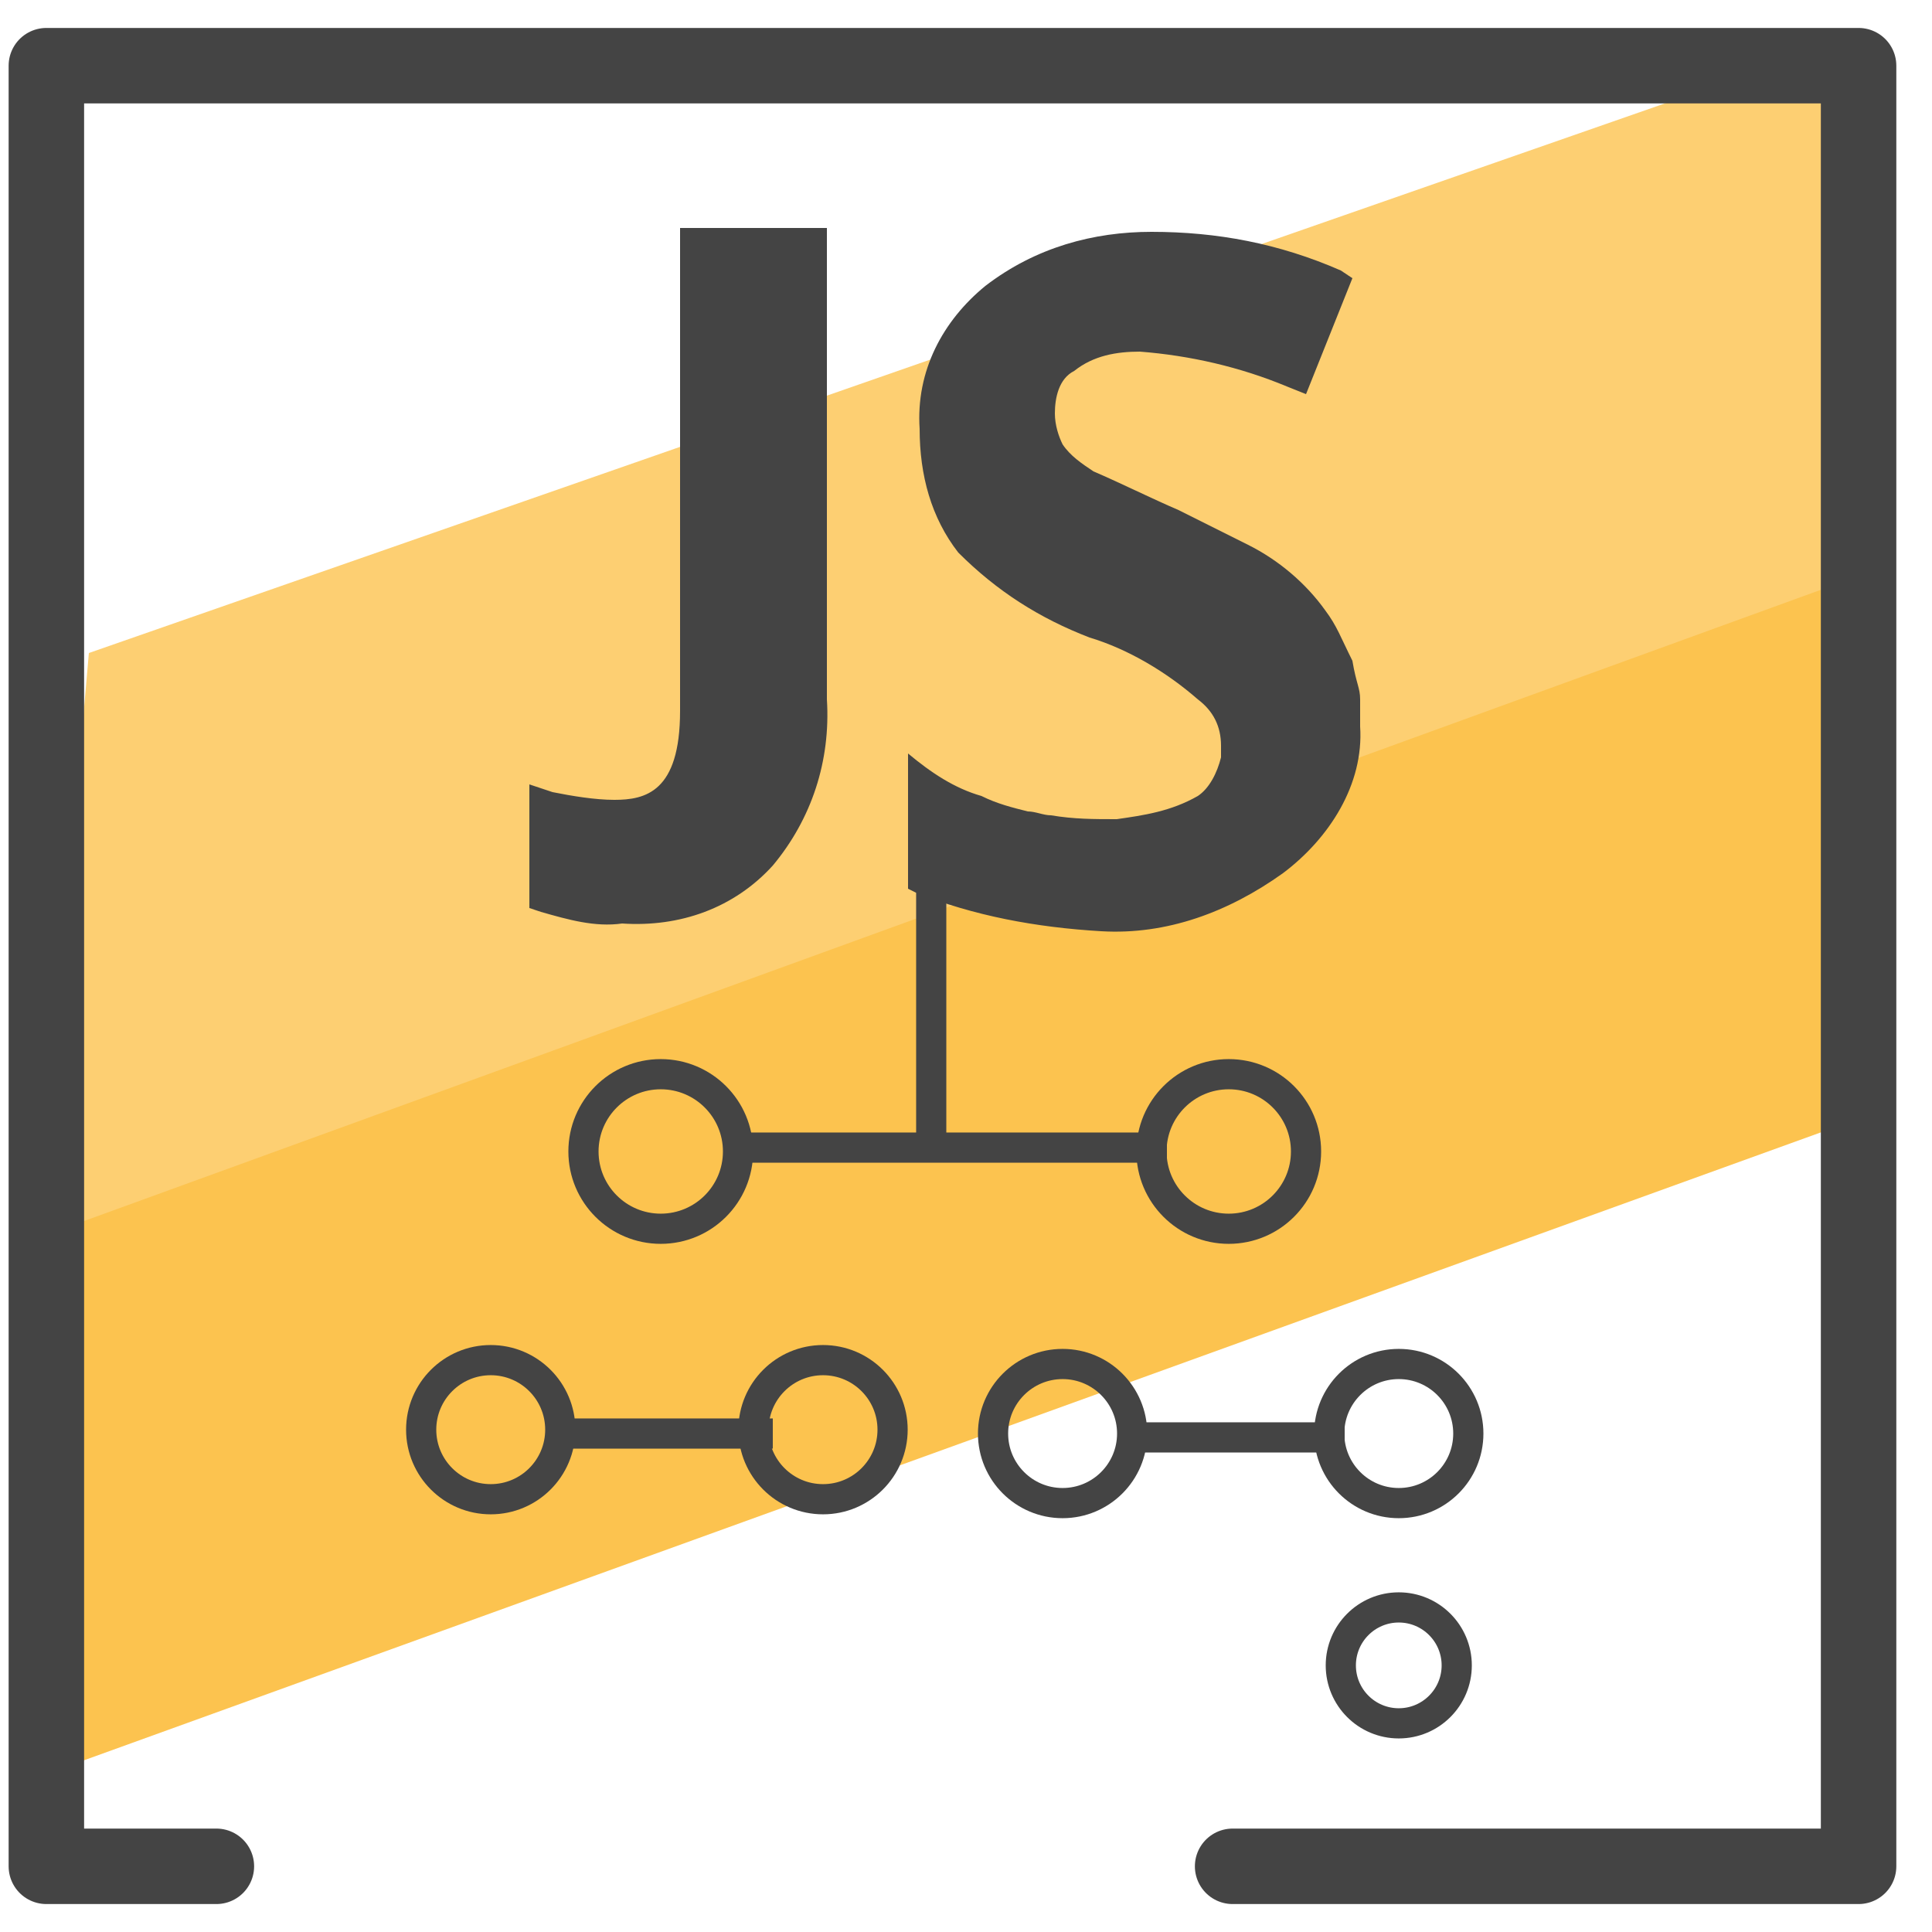 <svg width="64" height="64" viewBox="0 0 64 64" fill="none" xmlns="http://www.w3.org/2000/svg">
<path d="M62.08 30.336L62.464 36.736L1.92 58.624L2.304 46.592L2.688 39.808L62.336 18.048L62.72 22.016L62.08 30.336Z" fill="#FCC34F"/>
<path d="M61.696 3.712L61.952 18.944L2.432 40.576V27.52L2.944 21.632L58.368 2.304L61.696 3.712Z" fill="#FDCF72"/>
<path d="M7.168 61.824H1.536V2.176H61.568V61.824H40.832" stroke="#444444" stroke-width="2.5" stroke-linecap="round" stroke-linejoin="round"/>
<path d="M45.056 23.168C45.056 22.784 44.928 22.656 44.8 21.888C44.416 21.12 44.288 20.736 43.904 20.224C43.264 19.328 42.368 18.56 41.344 18.048L39.04 16.896C38.144 16.512 37.12 16 36.224 15.616C35.84 15.36 35.456 15.104 35.2 14.72C35.072 14.464 34.944 14.08 34.944 13.696C34.944 13.184 35.072 12.544 35.584 12.288C36.224 11.776 36.992 11.648 37.76 11.648C39.424 11.776 41.088 12.16 42.624 12.8L43.264 13.056L44.8 9.216L44.416 8.96C42.368 8.064 40.32 7.68 38.144 7.68C36.224 7.68 34.304 8.192 32.64 9.472C31.232 10.624 30.336 12.288 30.464 14.208C30.464 15.744 30.848 17.152 31.744 18.304C33.024 19.584 34.432 20.48 36.096 21.12C37.376 21.504 38.656 22.272 39.68 23.168C40.192 23.552 40.448 24.064 40.448 24.704V25.088C40.32 25.6 40.064 26.112 39.68 26.368C38.784 26.88 37.888 27.008 36.992 27.136C36.224 27.136 35.584 27.136 34.816 27.008C34.56 27.008 34.304 26.88 34.048 26.88C33.536 26.752 33.024 26.624 32.512 26.368C31.616 26.112 30.848 25.6 30.08 24.96V29.44L30.336 29.568C32.256 30.336 34.304 30.72 36.48 30.848C38.656 30.976 40.704 30.208 42.496 28.928C44.032 27.776 45.184 25.984 45.056 24.064V23.168ZM22.528 7.552V23.552C22.528 26.24 21.376 26.496 20.352 26.496C19.712 26.496 18.944 26.368 18.304 26.24L17.536 25.984V30.08L17.92 30.208C18.816 30.464 19.712 30.72 20.608 30.592C22.528 30.72 24.32 30.08 25.6 28.672C26.88 27.136 27.52 25.216 27.392 23.168V7.552H22.528Z" fill="#444444"/>
<path d="M21.888 40.704C23.302 40.704 24.448 39.558 24.448 38.144C24.448 36.73 23.302 35.584 21.888 35.584C20.474 35.584 19.328 36.73 19.328 38.144C19.328 39.558 20.474 40.704 21.888 40.704Z" stroke="#444444" stroke-linejoin="round"/>
<path d="M27.264 49.664C28.536 49.664 29.568 48.632 29.568 47.36C29.568 46.087 28.536 45.056 27.264 45.056C25.991 45.056 24.96 46.087 24.96 47.36C24.96 48.632 25.991 49.664 27.264 49.664Z" stroke="#444444" stroke-linejoin="round"/>
<path d="M25.6 47.488H18.56" stroke="#444444" stroke-linejoin="round"/>
<path d="M16.256 49.664C17.529 49.664 18.56 48.632 18.56 47.36C18.56 46.087 17.529 45.056 16.256 45.056C14.984 45.056 13.952 46.087 13.952 47.36C13.952 48.632 14.984 49.664 16.256 49.664Z" stroke="#444444" stroke-linejoin="round"/>
<path d="M24.576 38.016H38.656" stroke="#444444" stroke-linejoin="round"/>
<path d="M40.704 40.704C42.118 40.704 43.264 39.558 43.264 38.144C43.264 36.73 42.118 35.584 40.704 35.584C39.29 35.584 38.144 36.73 38.144 38.144C38.144 39.558 39.29 40.704 40.704 40.704Z" stroke="#444444" stroke-linejoin="round"/>
<path d="M46.336 49.792C47.609 49.792 48.64 48.761 48.64 47.488C48.64 46.216 47.609 45.184 46.336 45.184C45.064 45.184 44.032 46.216 44.032 47.488C44.032 48.761 45.064 49.792 46.336 49.792Z" stroke="#444444" stroke-linejoin="round"/>
<path d="M44.544 47.616H37.632" stroke="#444444" stroke-linejoin="round"/>
<path d="M35.2 49.792C36.472 49.792 37.504 48.761 37.504 47.488C37.504 46.216 36.472 45.184 35.2 45.184C33.928 45.184 32.896 46.216 32.896 47.488C32.896 48.761 33.928 49.792 35.2 49.792Z" stroke="#444444" stroke-linejoin="round"/>
<path d="M46.336 57.088C47.396 57.088 48.256 56.228 48.256 55.168C48.256 54.108 47.396 53.248 46.336 53.248C45.276 53.248 44.416 54.108 44.416 55.168C44.416 56.228 45.276 57.088 46.336 57.088Z" stroke="#444444" stroke-linejoin="round"/>
<path d="M30.848 37.76V26.752" stroke="#444444" stroke-linejoin="round"/>
</svg>

